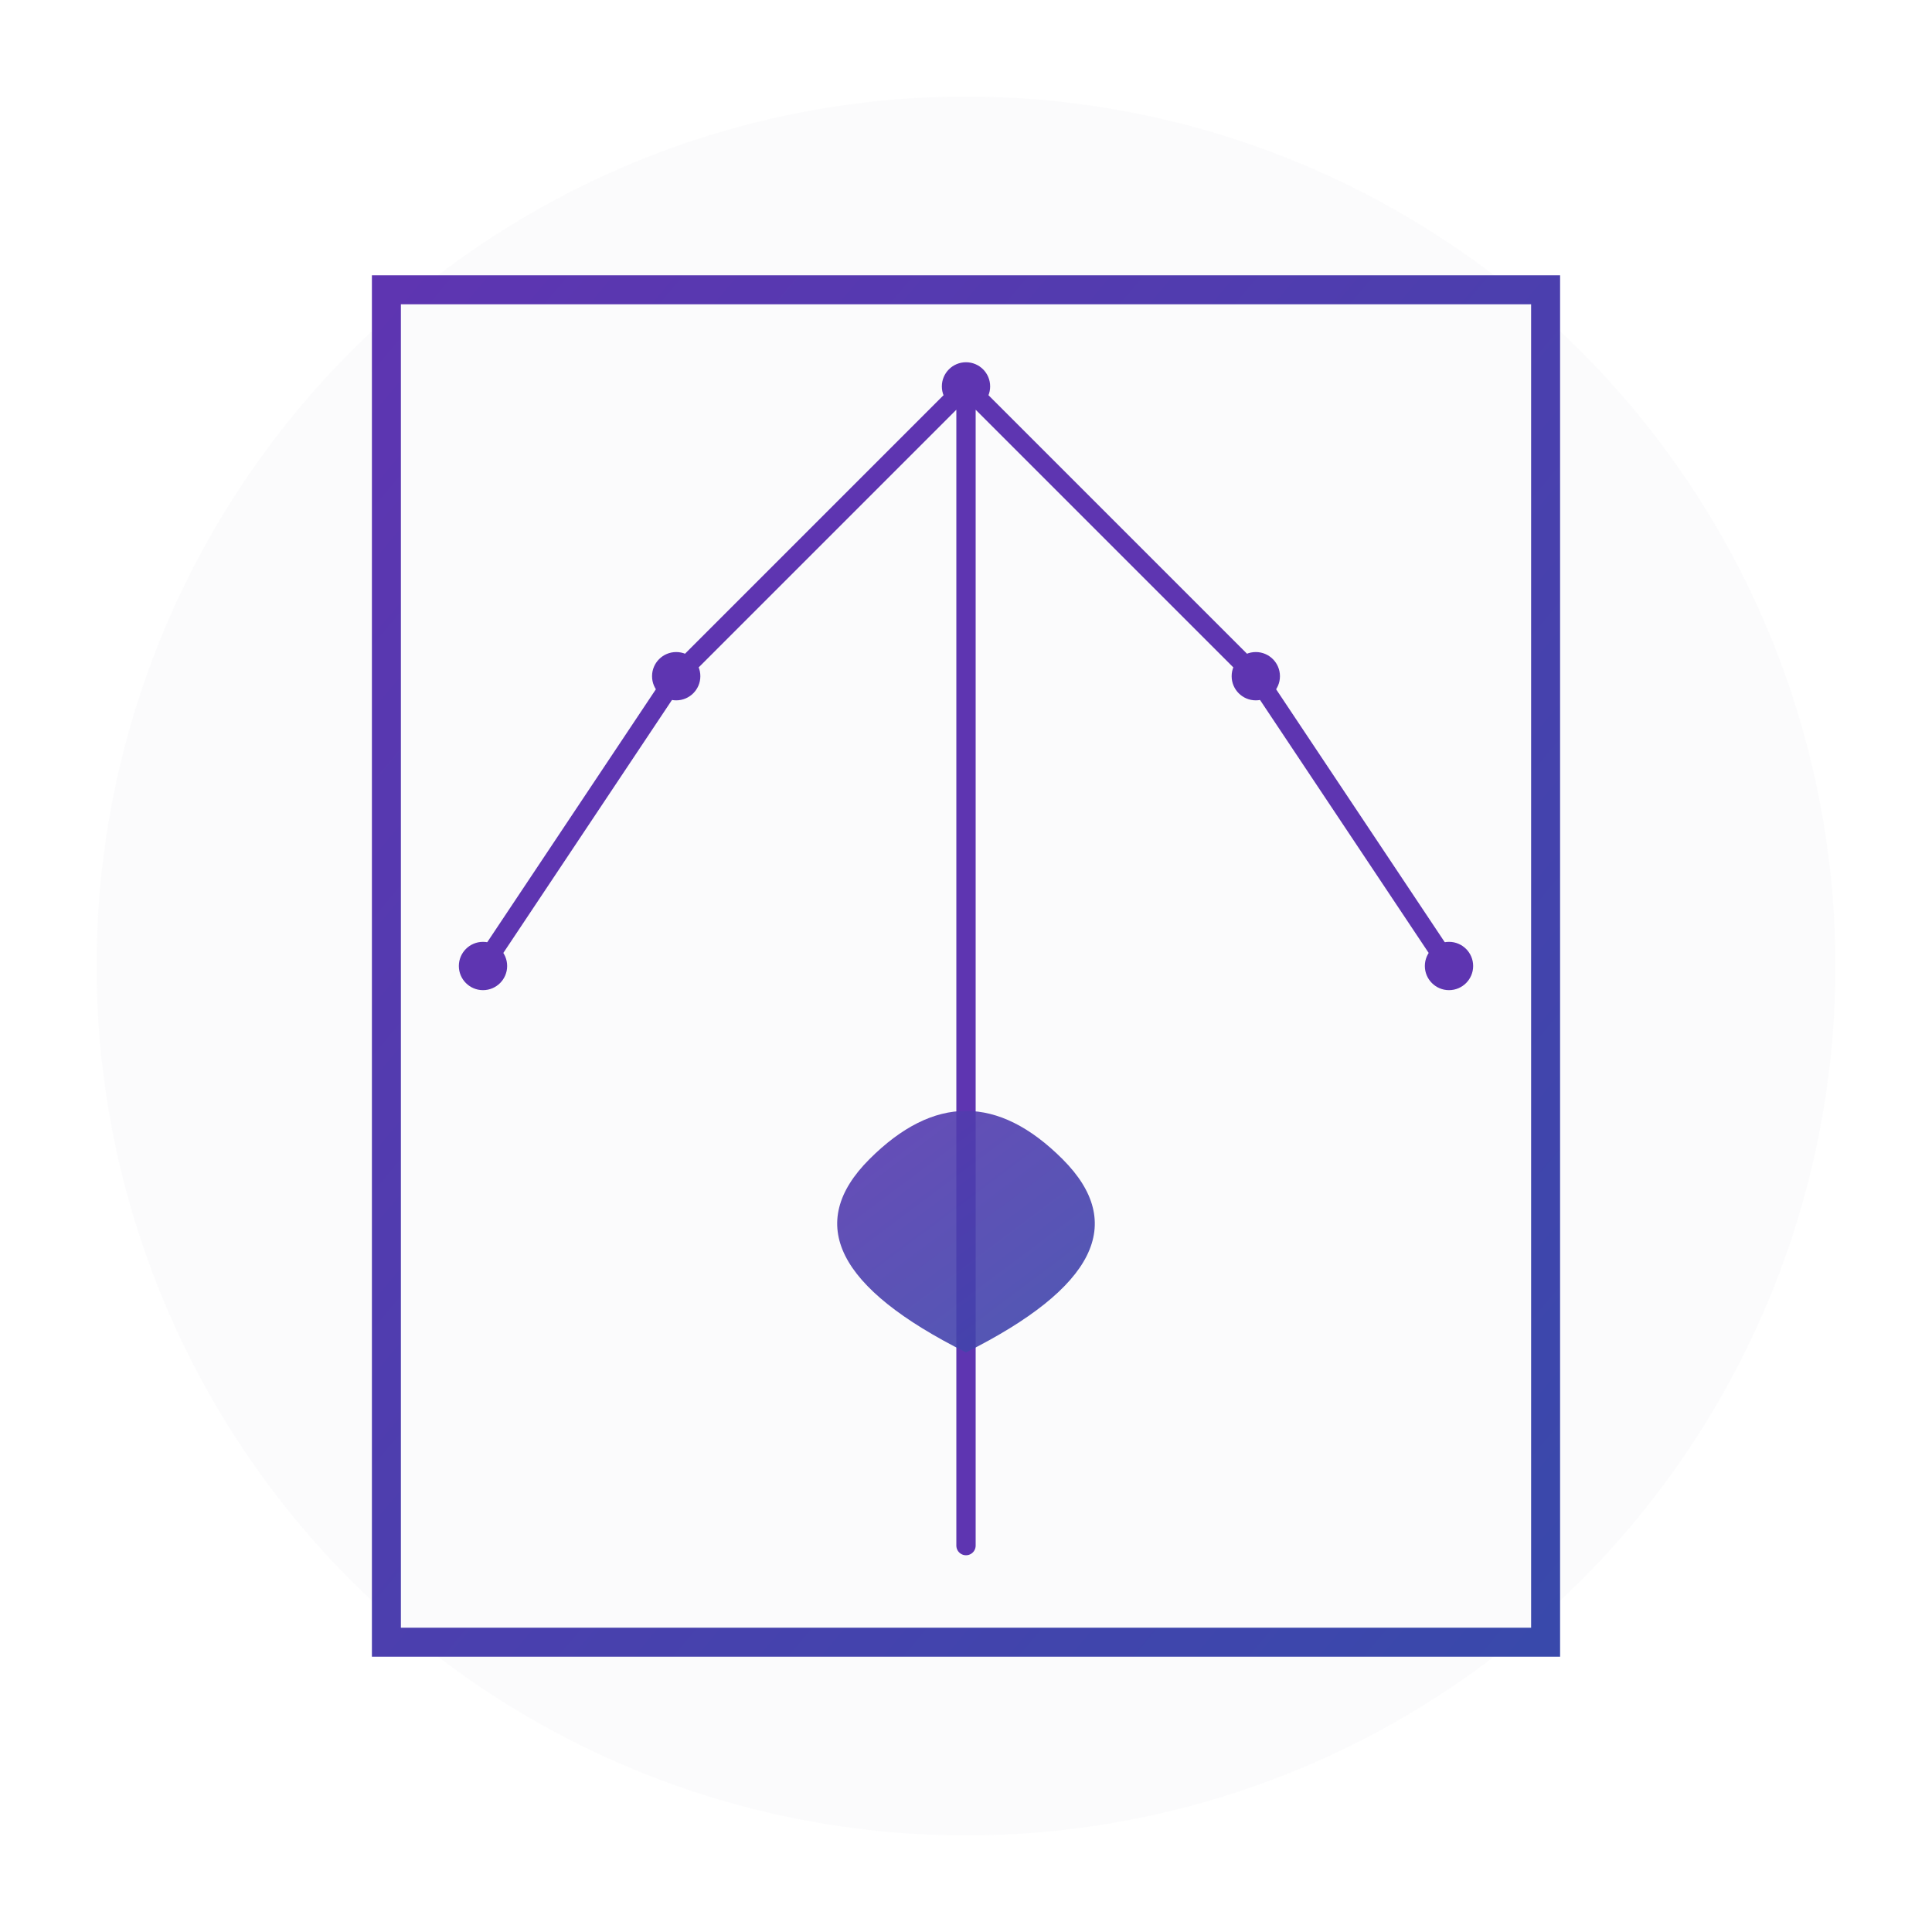 <?xml version="1.0" encoding="UTF-8"?>
<svg width="200" height="200" viewBox="0 0 200 200" xmlns="http://www.w3.org/2000/svg">
    <defs>
        <linearGradient id="bookGradient" x1="0%" y1="0%" x2="100%" y2="100%">
            <stop offset="0%" style="stop-color:#5E35B1;stop-opacity:1" />
            <stop offset="100%" style="stop-color:#3949AB;stop-opacity:1" />
        </linearGradient>
        <filter id="glow" x="-20%" y="-20%" width="140%" height="140%">
            <feGaussianBlur stdDeviation="1.5" result="blur" />
            <feComposite in="SourceGraphic" in2="blur" operator="over" />
        </filter>
    </defs>

    <circle cx="100" cy="100" r="90" fill="#f8f9fa" opacity="0.5" />

    <path d="M40 30 L160 30 L160 170 L40 170 Z" fill="none" stroke="url(#bookGradient)" stroke-width="3" />

    <path d="M100 40 L100 160 M100 40 L70 70 M100 40 L130 70 M70 70 L50 100 M130 70 L150 100" fill="none"
        stroke="#5E35B1" stroke-width="2" stroke-linecap="round" />

    <path d="M90 120 Q100 110 110 120 Q120 130 100 140 Q80 130 90 120" fill="url(#bookGradient)" opacity="0.9" />

    <circle cx="100" cy="40" r="2.5" fill="#5E35B1" filter="url(#glow)" />
    <circle cx="70" cy="70" r="2.5" fill="#5E35B1" filter="url(#glow)" />
    <circle cx="130" cy="70" r="2.5" fill="#5E35B1" filter="url(#glow)" />
    <circle cx="50" cy="100" r="2.5" fill="#5E35B1" filter="url(#glow)" />
    <circle cx="150" cy="100" r="2.5" fill="#5E35B1" filter="url(#glow)" />

    <path d="M45 45 L155 45" stroke="url(#bookGradient)" stroke-width="1" opacity="0.4" />
    <path d="M45 155 L155 155" stroke="url(#bookGradient)" stroke-width="1" opacity="0.4" />
</svg>